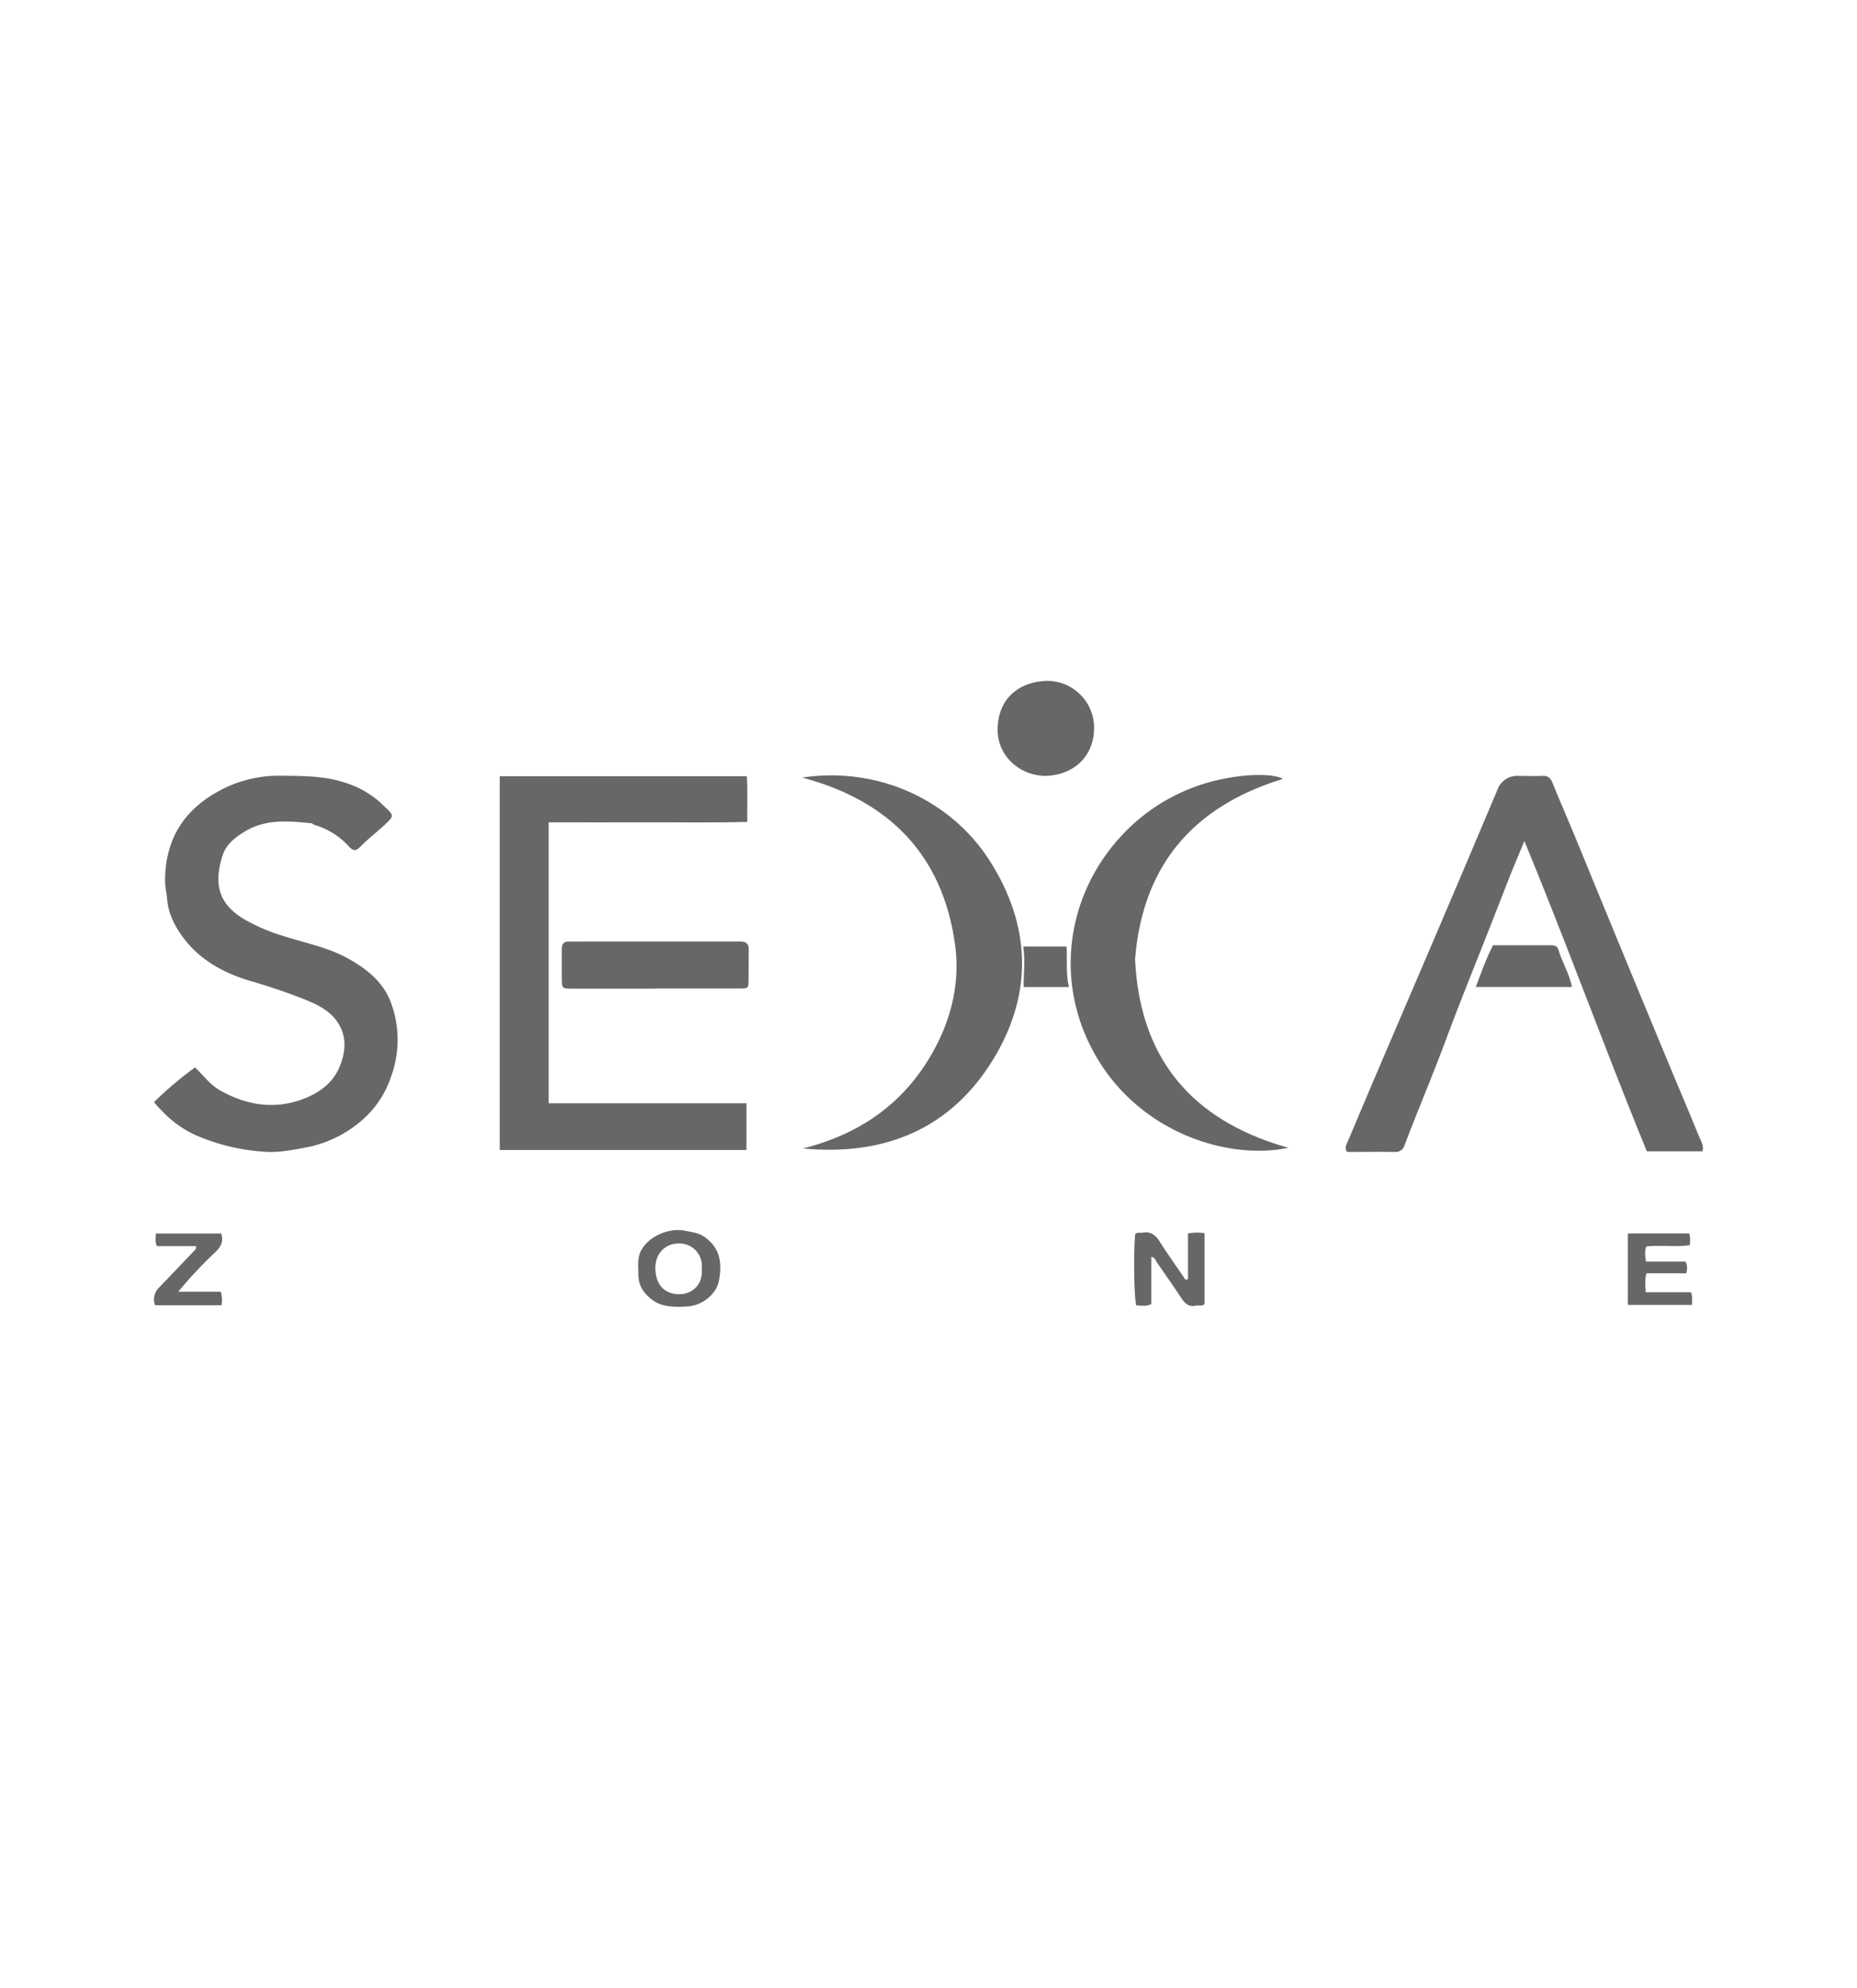<svg id="Layer_1" data-name="Layer 1" xmlns="http://www.w3.org/2000/svg" viewBox="0 0 673.06 720.33"><defs><style>.cls-1{fill:#676767;}</style></defs><path class="cls-1" d="M55.84,399.39a127.81,127.81,0,0,1,14.87-12.57c3.18,3.16,5.69,6.51,9.42,8.55,9.57,5.24,19.53,6.8,29.88,2.85,5.51-2.11,10.34-5.47,12.83-11.09,2.65-6,3.06-12.13-1.13-17.57-2.63-3.41-6.54-5.43-10.53-7.06a206.17,206.17,0,0,0-19.88-6.83c-9.65-2.83-18.46-7.36-24.73-15.68-3.2-4.25-5.59-8.85-6-14.28-.17-2.06-.71-4.1-.73-6.15-.11-14.51,6.14-25.39,18.82-32.52a45.1,45.1,0,0,1,22.94-5.92c8,.08,16,0,23.75,2.61a34.53,34.53,0,0,1,12.16,6.8c.52.46,1,1,1.5,1.44,3.94,3.61,4,3.65.19,7.16-2.83,2.62-5.91,4.95-8.61,7.72-1.63,1.66-2.56,1.62-4.18-.15a27.08,27.08,0,0,0-12.47-7.76c-.39-.12-.71-.55-1.08-.59-8.11-.82-16.22-1.62-23.75,2.77-3.78,2.21-7.2,4.84-8.52,9.13-3.17,10.33-1.33,17.36,8,22.94a69.05,69.05,0,0,0,14.84,6.24c7.45,2.35,15.17,3.88,22.14,7.61C132.88,351,139.27,356,142,364.2a38.81,38.81,0,0,1-.22,25.85,36.1,36.1,0,0,1-9.4,14.86,43,43,0,0,1-21.89,11c-4.75.86-9.48,1.86-14.34,1.5a74.38,74.38,0,0,1-24.74-5.82c-6.13-2.68-11-6.68-15.58-12.17Z"/><path class="cls-1" d="M552.51,304.76c-2.13,5.17-4,9.53-5.73,13.94-4,10.23-8,20.49-12.08,30.72-3.49,8.82-7,17.63-10.32,26.53-4,10.83-8.44,21.51-12.68,32.26-.91,2.31-1.76,4.64-2.68,6.94a3.31,3.31,0,0,1-3.48,2.32c-5.79-.09-11.59,0-17.28,0-1-1.29-.41-2.26,0-3.26,3.71-8.75,7.39-17.51,11.12-26.25,7.57-17.73,15.2-35.45,22.76-53.19q10.13-23.76,20.18-47.56c.16-.38.3-.77.46-1.15a7.61,7.61,0,0,1,7.55-4.88c2.91,0,5.82.12,8.72,0,2-.11,2.95.8,3.66,2.56,2.43,6,5,11.89,7.49,17.86,4.93,11.94,9.81,23.9,14.74,35.85q10,24.25,20.07,48.49c3.59,8.65,7.28,17.27,10.81,25.94.65,1.6,1.79,3.17,1.24,5.37H596.9c-15.1-36.82-28.74-74.55-44.39-112.42Z"/><path class="cls-1" d="M181.14,281.3h89.52c.38,5.39.08,10.72.16,16.55-12.18.35-24.16.12-36.13.16s-23.74,0-35.83,0V399.83h71.67v16.91h-89.4V281.3Z"/><path class="cls-1" d="M290.94,416.21c21.48-5.36,37.91-17.19,48.24-36.94,6.05-11.56,8.74-24.09,7-36.84-4.51-32.71-24-52.3-55.46-60.65,27.86-4.16,54.09,8.46,67.9,30,15,23.4,15.94,48.08,1.53,71.86-15.53,25.61-39.63,35.37-69.2,32.56Z"/><path class="cls-1" d="M465,282.27c-32.27,9.89-50.86,31.09-53.59,65.34,1.71,36.4,20.93,58.6,55.58,68.35-21.84,4.54-52.95-5.35-69.05-32-16-26.42-12-58.39,7.91-80.41a68.24,68.24,0,0,1,37.88-21.36c9.88-2,18.36-1.58,21.27.05Z"/><path class="cls-1" d="M237.37,358.29H207.48c-3.84,0-3.85-.05-3.86-4,0-3.46,0-6.92,0-10.38,0-2,.82-2.78,2.74-2.71s3.6,0,5.4,0h54c1,0,1.94,0,2.91,0,1.79.09,2.75.89,2.7,2.87-.09,3.73,0,7.47-.05,11.21-.05,2.83-.15,2.94-3.16,2.95-10.24,0-20.48,0-30.72,0v0Z"/><path class="cls-1" d="M378.58,281.18c-9.52-.29-17.27-7.72-17-17.17.27-11,7.71-16.7,17.27-17.25a17,17,0,0,1,17.7,16.93c0,10.87-7.89,17.38-17.93,17.49Z"/><path class="cls-1" d="M430.58,463.59V447a19.2,19.2,0,0,1,6-.12v25.74c-1.08.87-2.24.34-3.28.56-2.45.5-3.84-.83-5.07-2.68q-4.36-6.51-8.87-12.93c-.52-.73-.67-1.9-2.09-2.1v17.12c-1.9,1-3.69.44-5.42.53-.83-2.88-1.07-19.23-.4-25.89.79-.8,1.82-.34,2.73-.51,2.86-.53,4.59.82,6.08,3.13,3,4.72,6.28,9.3,9.43,13.94l.85-.22Z"/><path class="cls-1" d="M569.78,357.68H534.89c2-5.22,3.68-10.19,6.26-15.12h21c1.21,0,2.32.29,2.66,1.5,1.29,4.6,4,8.7,4.93,13.63Z"/><path class="cls-1" d="M246.45,473.58c-4,0-7.08-.4-9.79-2.34-3.2-2.29-5.3-5.25-5.28-9.32,0-3.14-.52-6.34,1.29-9.29,2.8-4.58,9.66-7.75,15.41-6.64,2.52.49,5.17.75,7.4,2.36,5.21,3.77,6.47,8.94,5.06,15.93-1,4.79-6.05,8.9-11.51,9.18l-2.57.13Zm7.88-13.86a8.12,8.12,0,0,0-8.34-9.1c-4.57,0-8.54,3.36-8.46,9.11.09,6,3.47,9.11,8.27,9.28,4.65.16,9.06-3,8.53-9.28Z"/><path class="cls-1" d="M596.49,468.3h16.35c.75,1.62.33,3,.43,4.6H590V447h22.29a10.29,10.29,0,0,1,.13,4.25c-5.11.72-10.35-.09-15.7.44-.67,1.72-.48,3.43-.11,5.5H610.9c.81,1.5.6,2.7.3,4.25H596.77c-.68,2.3-.41,4.3-.29,6.88Z"/><path class="cls-1" d="M80.15,447c1,3.05-.22,5-2.17,6.83a157.85,157.85,0,0,0-13.37,14.28H80A10.41,10.41,0,0,1,80.3,473H56.19a6.05,6.05,0,0,1,1.58-6.52c4-4.14,8-8.37,12-12.58.54-.57,1.38-1,1.33-2.31H56.92c-.89-1.61-.4-3-.47-4.57h23.7Z"/><path class="cls-1" d="M371,357.7c0-5.07.64-9.73-.14-14.68h15.7c.31,4.79-.29,9.66.84,14.68Z"/></svg>